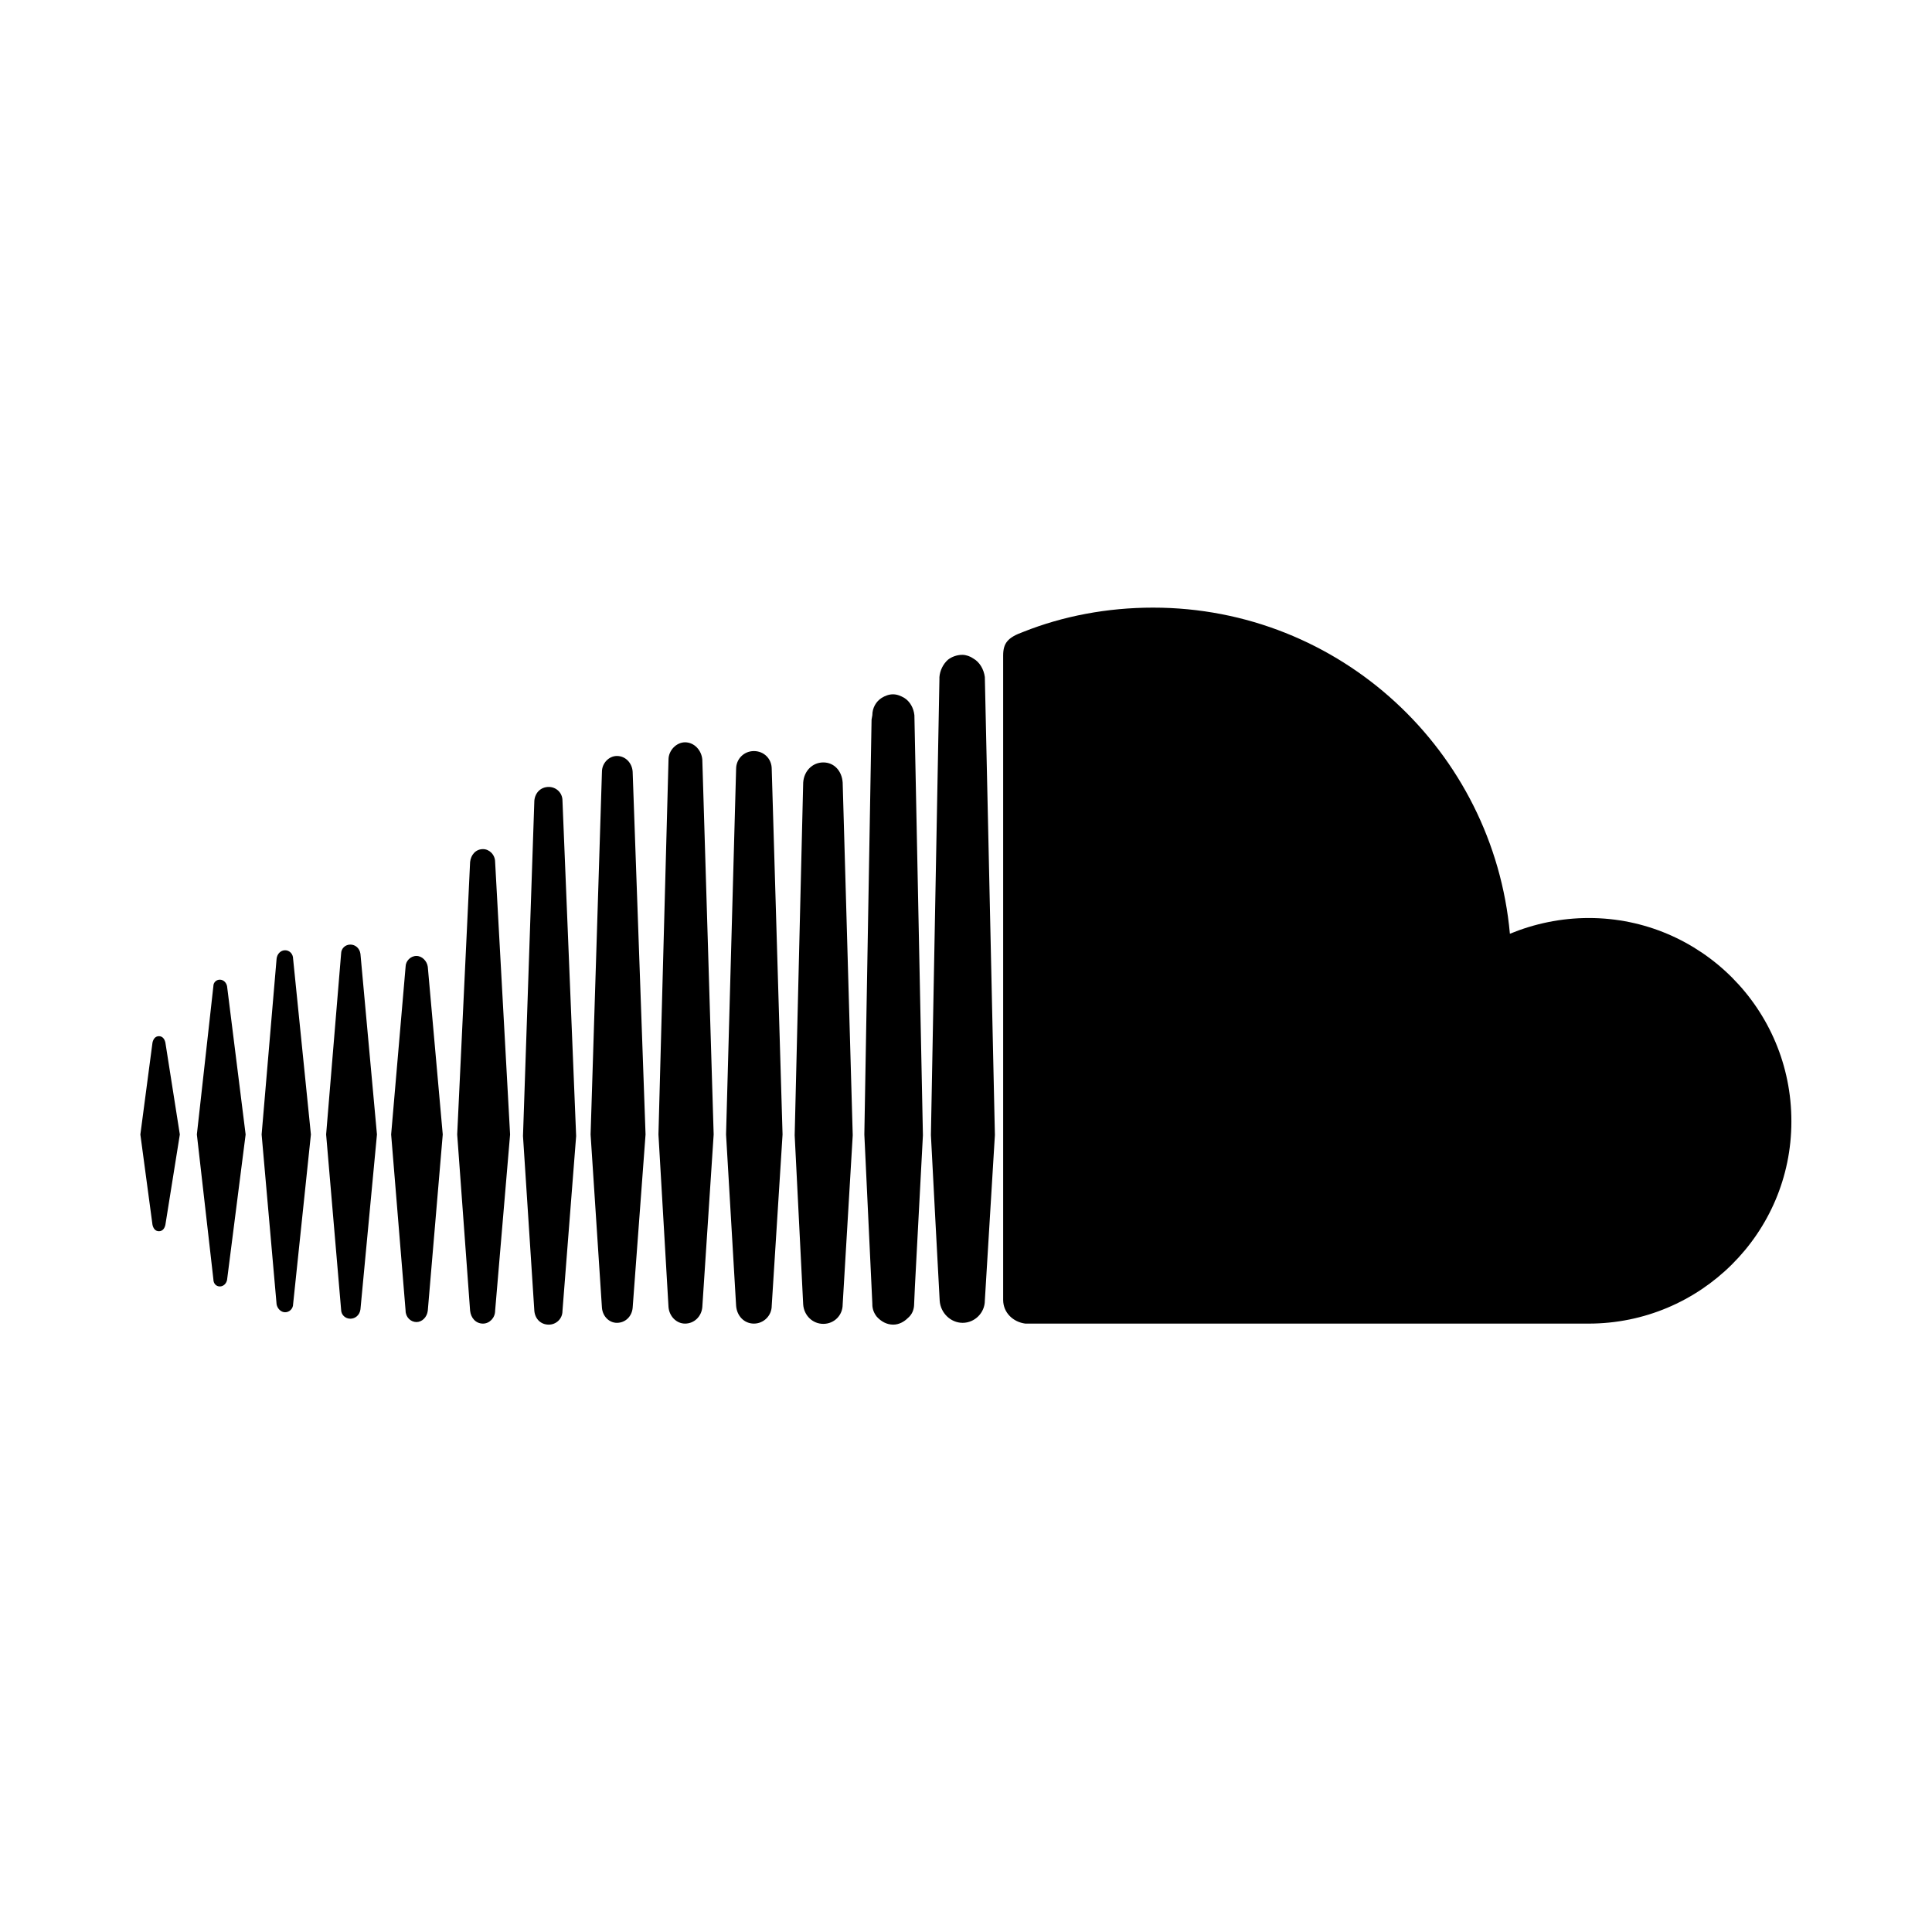 <svg xmlns="http://www.w3.org/2000/svg" width="100%" height="100%" viewBox="0 0 748.8 748.8"><path fill="currentColor" d="M165.8 374.7l5.8 65-5.8 68.3c-0.3 2.5-2.2 4.4-4.4 4.4s-4.2-1.9-4.2-4.4l-5.6-68.3 5.6-65c0-2.2 1.9-4.2 4.2-4.2 2.2 0 4.1 2 4.4 4.2zM187.2 329.1c2.5 0 4.7 2.2 4.7 5l5.8 105.6-5.8 68.3c0 2.8-2.2 5-4.7 5-2.8 0-4.7-2.2-5-5l-5-68.3 5-105.6c0.3-2.8 2.2-5 5-5zM212.7 305c2.8 0 5.3 2.2 5.3 5.3l5.3 130-5.3 67.8c0 3.1-2.5 5.3-5.3 5.3-3.1 0-5.3-2.2-5.6-5.3l-4.4-67.8 4.4-130c0.3-3.1 2.5-5.3 5.6-5.3zM61.6 401.6c1.4 0 2.2 1.1 2.5 2.5l5.6 35.6-5.6 35c-0.3 1.4-1.1 2.5-2.5 2.5-1.4 0-2.2-1.1-2.5-2.5l-4.7-35 4.7-35.6c0.3-1.4 1.1-2.5 2.5-2.5zM85.2 379.7c1.4 0 2.5 1.1 2.8 2.5l7.2 57.5-7.2 56.4c-0.3 1.4-1.4 2.5-2.8 2.5-1.4 0-2.5-1.1-2.5-2.8l-6.4-56.1 6.4-57.5c0-1.4 1.1-2.5 2.5-2.5zM110.5 368.3c1.7 0 3.1 1.4 3.1 3.3l6.9 68.1-6.9 65.8c0 1.7-1.4 3.1-3.1 3.1-1.6 0-3-1.4-3.3-3.1l-5.8-65.8 5.8-68.1c0.2-1.9 1.6-3.3 3.3-3.3zM135.8 366.1c1.9 0 3.6 1.4 3.9 3.6l6.4 70-6.4 67.8c-0.3 2.2-2 3.6-3.9 3.6-1.9 0-3.6-1.4-3.6-3.6l-5.8-67.8 5.8-70c0-2.2 1.7-3.6 3.6-3.6zM377.2 255.2c2.5 1.4 4.1 4.2 4.5 7.2l3.9 177.5-3.9 64.2c0 4.7-3.9 8.6-8.6 8.6s-8.6-3.9-8.9-8.6l-1.7-31.7-1.7-32.5 3.3-176.7v-0.8c0.2-2.5 1.4-5 3.3-6.7 1.4-1.1 3.4-1.9 5.6-1.9 1.4 0 3.1 0.6 4.2 1.4zM350.5 270.5c2.2 1.4 3.6 3.9 3.9 6.7l3.3 162.8-3.1 58.6-0.3 6.7c0 2.3-0.8 4.2-2.5 5.6-1.4 1.4-3.4 2.5-5.6 2.5-2.5 0-4.7-1.2-6.4-3.1-1.1-1.4-1.7-3-1.7-4.7v-0.3c-3.1-65.3-3.1-65.6-3.1-65.6l2.8-160.8 0.3-1.7c0-2.8 1.4-5.3 3.6-6.7 1.3-0.8 2.8-1.4 4.4-1.4 1.6 0 3 0.6 4.4 1.4zM239.1 293c3.4 0 5.9 2.8 6.1 6.1l5 140.6-5 67.2c-0.3 3.3-2.8 5.8-6.1 5.8-3 0-5.5-2.5-5.8-5.8l-4.4-67.2 4.4-140.6c0-3.3 2.7-6.1 5.8-6.1zM615.8 355.8c43.3 0 78.6 35.3 78.5 78.9 0 43.3-35.3 78.3-78.6 78.3h-218.3c-4.7-0.6-8.6-4.2-8.6-9.2v-249.7c0-4.8 1.7-7 7.8-9.2 15.3-6.1 32.5-9.4 50.3-9.4 72.5 0 131.9 55.6 138.3 126.4 9.5-3.9 19.8-6.1 30.6-6.1zM319.1 295.5c4.2 0 7.2 3.3 7.5 7.8l3.9 136.7-3.9 65.6c0 4.2-3.3 7.5-7.5 7.5s-7.5-3.3-7.8-7.5l-3.3-65.6 3.3-136.7c0.3-4.5 3.6-7.8 7.8-7.8zM265.5 287.7c3.6 0 6.4 3.1 6.7 6.7l4.4 145.3-4.4 66.9c-0.3 3.6-3.1 6.4-6.7 6.4-3.3 0-6.1-2.8-6.4-6.4l-3.9-66.9 3.9-145.3c0-3.6 3.1-6.7 6.4-6.7zM292.2 291.1c3.9 0 6.9 3 6.9 6.9l4.2 141.7-4.2 66.4c0 3.8-3.1 6.9-6.9 6.9s-6.6-3-6.9-6.9l-3.9-66.4 3.9-141.7c0-3.8 3-6.9 6.9-6.9z" /></svg>